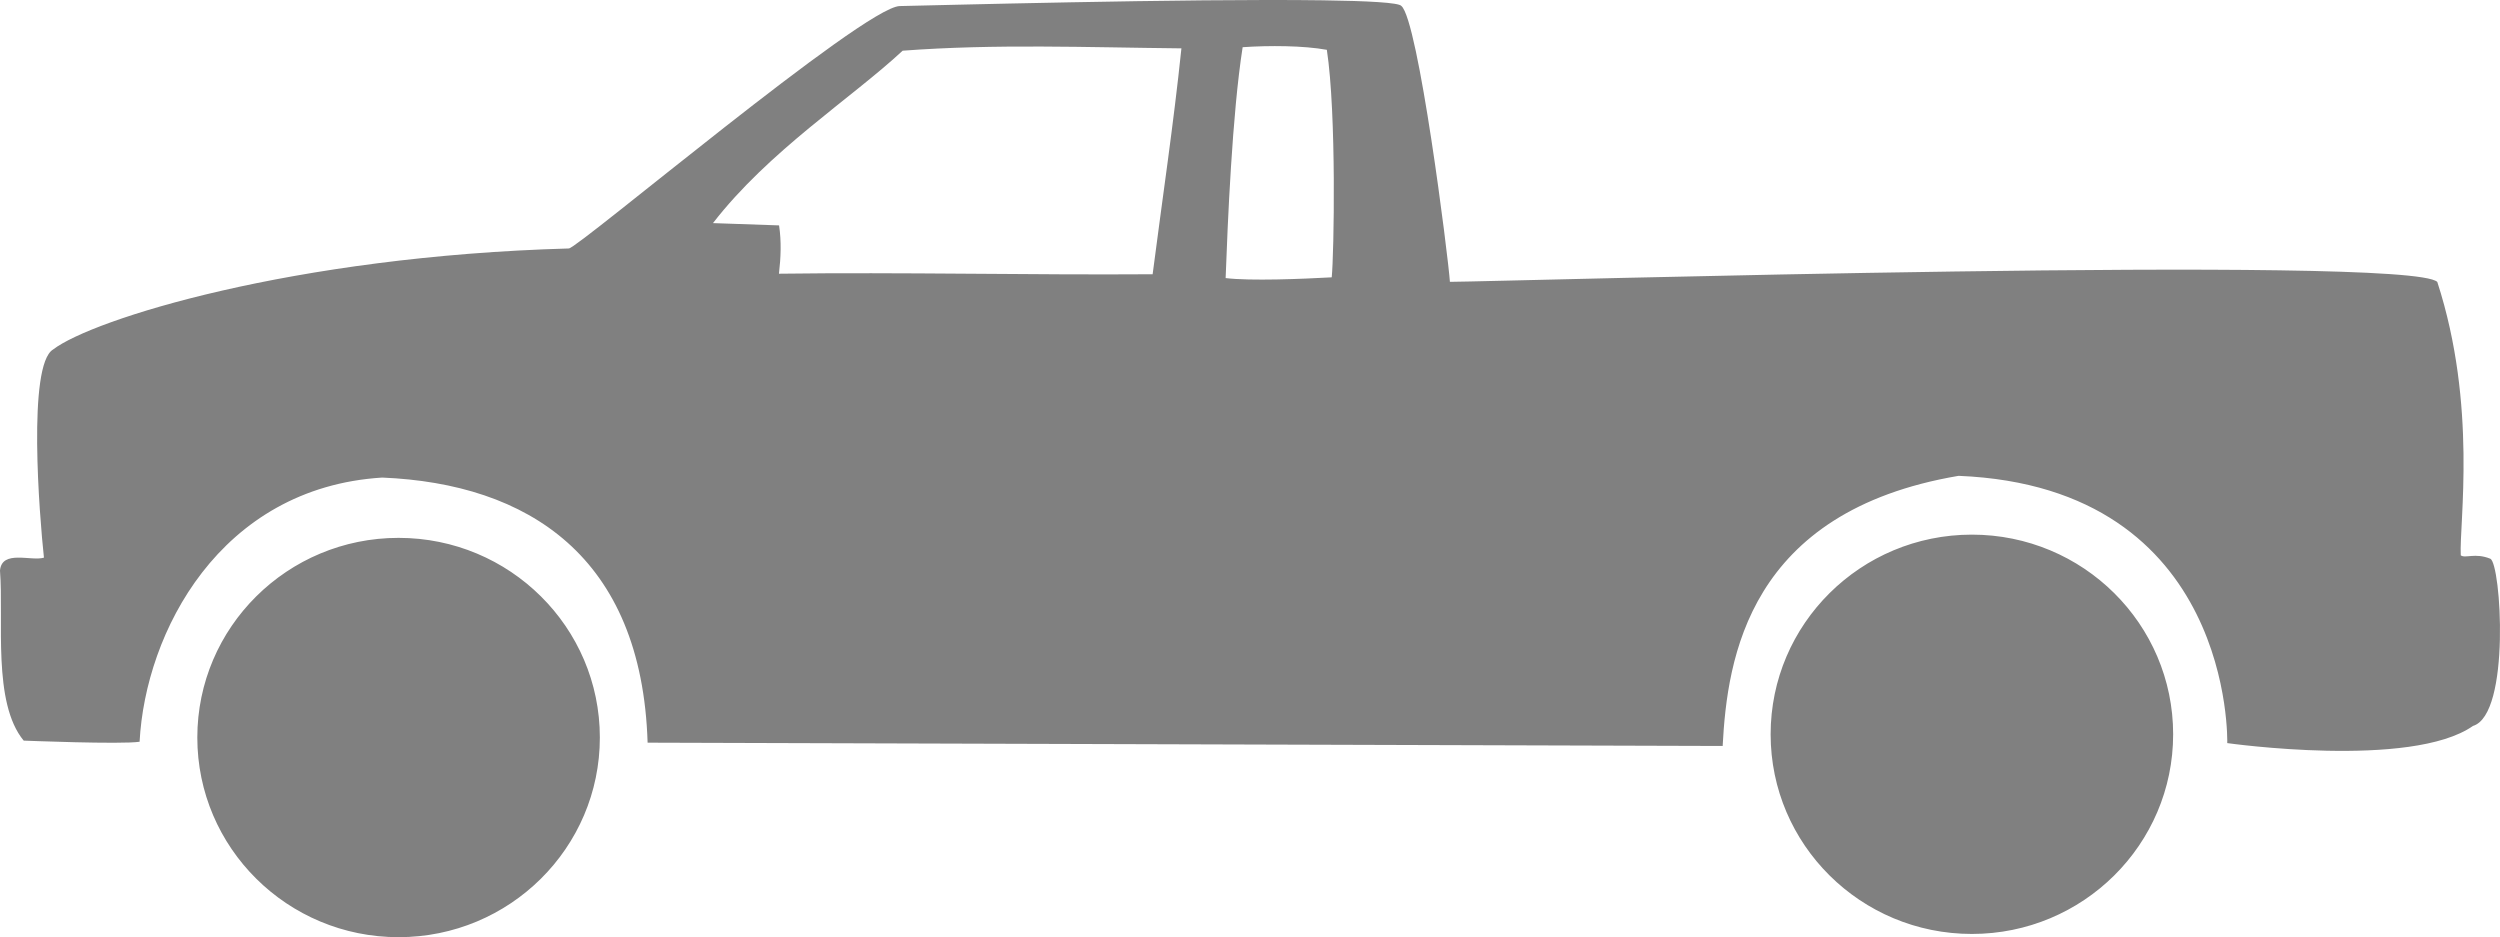 <?xml version="1.0" encoding="UTF-8" standalone="no"?>
<!-- Created with Inkscape (http://www.inkscape.org/) -->

<svg
   width="150mm"
   height="56.231mm"
   viewBox="0 0 150 56.231"
   version="1.1"
   id="svg1"
   xml:space="preserve"
   xmlns="http://www.w3.org/2000/svg"
   xmlns:svg="http://www.w3.org/2000/svg"><defs
     id="defs1" /><g
     id="layer1"
     transform="translate(-39.141,-98.006)"><path
       id="path1"
       style="fill:#808080;stroke-width:0.28;image-rendering:auto"
       d="m 118.535,98.025 c -8.085,-0.115 -23.92,0.32 -25.412,0.345 -2.16,0.057 -19.307,14.539 -19.851,14.544 -16.565,0.466 -28.596,4.257 -30.944,6.061 -1.55,0.924 -0.819,9.996 -0.55,12.49 -0.759,0.233 -2.528,-0.494 -2.637,0.776 0.232,2.977 -0.461,7.925 1.422,10.202 0,0 5.855,0.236 6.954,0.068 0.346,-6.554 4.811,-15.243 14.557,-15.851 8.743,0.364 15.579,4.722 15.924,15.906 l 64.503,0.198 c 0.277,-5.264 1.537,-14.069 14.155,-16.208 16.547,0.676 16.121,16.036 16.121,16.036 0,0 11.045,1.564 14.745,-1.031 2.274,-0.687 1.68,-9.76 1.037,-10.032 -0.915,-0.373 -1.501,6.4e-4 -1.772,-0.203 -0.099,-1.893 1.006,-8.973 -1.408,-16.404 -1.648,-1.642 -55.784,-0.027 -59.243,-0.006 -0.1,-1.498 -1.897,-15.749 -2.918,-16.557 -0.154,-0.196 -1.988,-0.296 -4.683,-0.334 z m -8.509,2.883 c -0.468,4.518 -1.144,9.035 -1.727,13.553 -7.287,0.053 -15.157,-0.13 -22.421,-0.032 0.113,-0.966 0.153,-1.933 0.008,-2.899 -1.322,-0.046 -2.644,-0.091 -3.966,-0.137 3.359,-4.342 8.293,-7.476 11.381,-10.345 5.591,-0.418 11.014,-0.199 16.724,-0.14 z m 3.674,-0.07 c 1.591,-0.11 3.652,-0.099 5.052,0.157 0.584,3.846 0.429,12.266 0.293,13.651 -1.775,0.097 -4.872,0.227 -6.366,0.045 0.12,-3.27 0.391,-9.834 1.021,-13.853 z m 43.755,29.246 c -6.669,0 -12.076,5.364 -12.076,11.98 0,6.616 5.407,11.979 12.076,11.979 6.669,-4e-5 12.075,-5.363 12.075,-11.979 -4e-5,-6.616 -5.406,-11.98 -12.075,-11.98 z m -94.399,0.194 c -6.669,-2.5e-4 -12.076,5.364 -12.076,11.98 4.7e-5,6.616 5.406,11.98 12.076,11.979 6.669,-5e-5 12.076,-5.363 12.076,-11.979 -4.3e-5,-6.616 -5.407,-11.98 -12.076,-11.98 z" /></g></svg>
